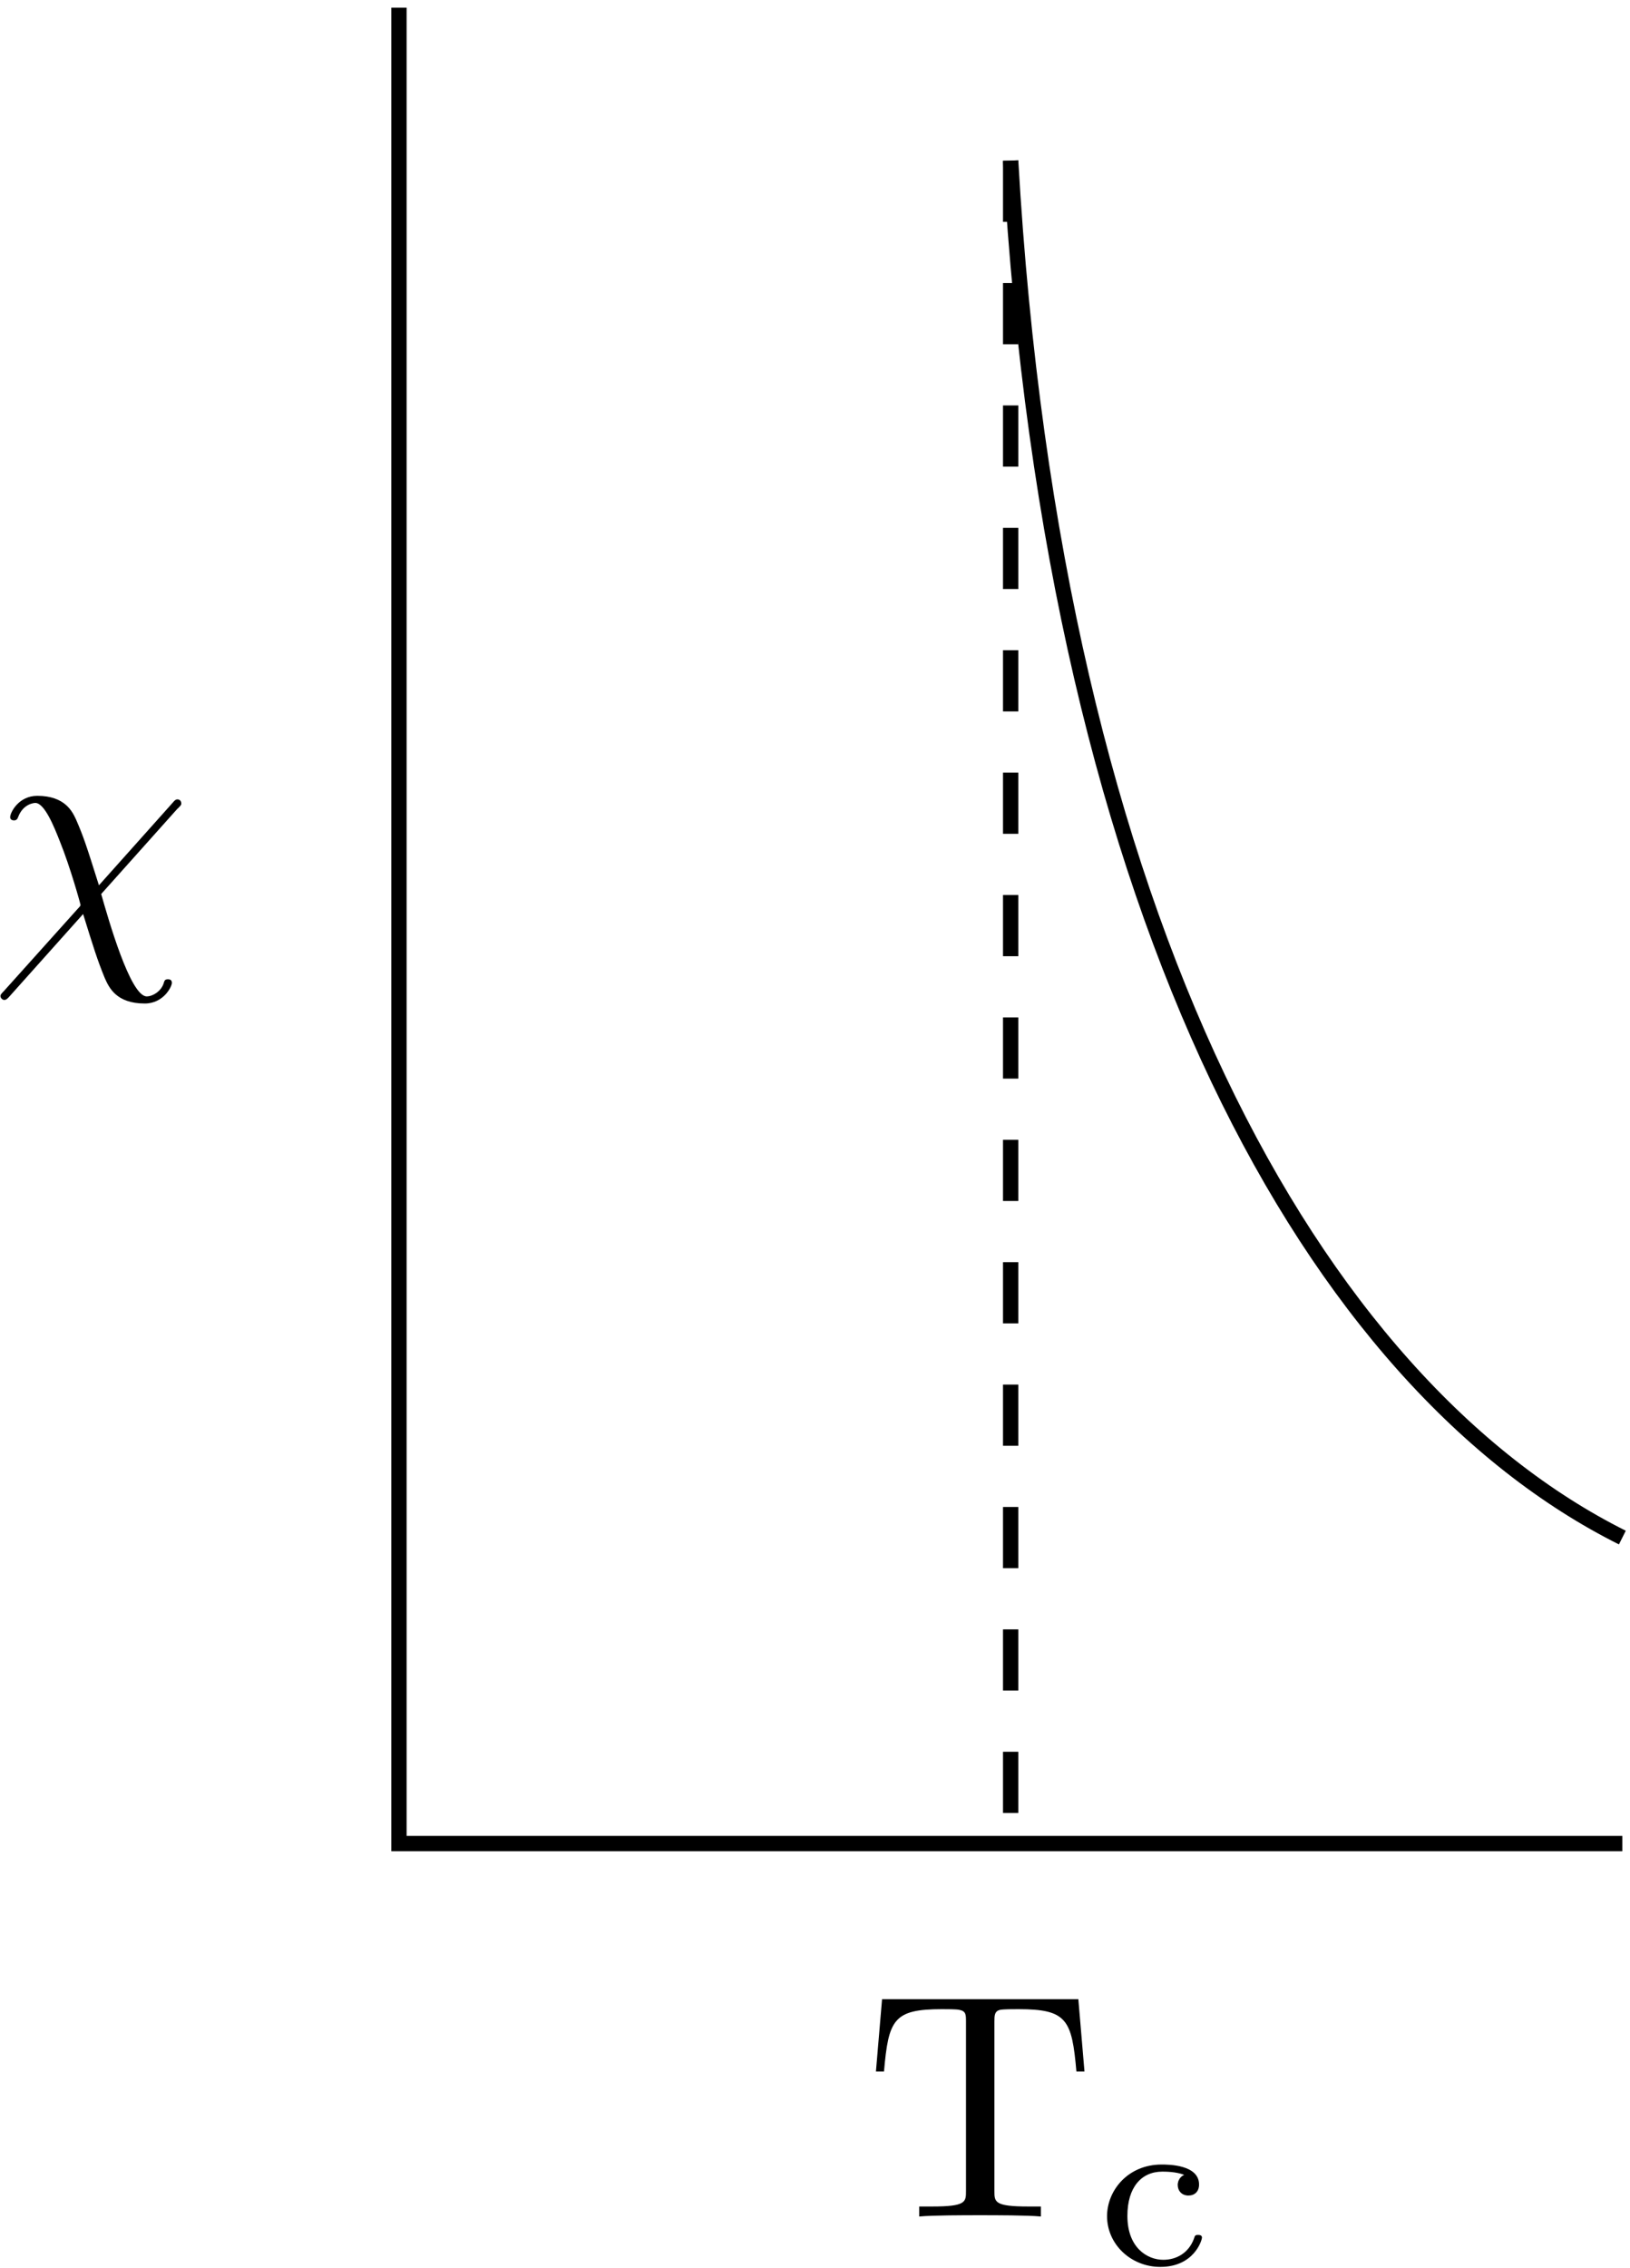 <?xml version="1.0" encoding="UTF-8" standalone="no"?>
<!-- Created with Inkscape (http://www.inkscape.org/) -->

<svg
   xmlns:ns0="http://www.iki.fi/pav/software/textext/"
   xmlns:dc="http://purl.org/dc/elements/1.1/"
   xmlns:cc="http://creativecommons.org/ns#"
   xmlns:rdf="http://www.w3.org/1999/02/22-rdf-syntax-ns#"
   xmlns:svg="http://www.w3.org/2000/svg"
   xmlns="http://www.w3.org/2000/svg"
   xmlns:sodipodi="http://sodipodi.sourceforge.net/DTD/sodipodi-0.dtd"
   xmlns:inkscape="http://www.inkscape.org/namespaces/inkscape"
   width="106.589"
   height="148.261"
   id="svg2"
   version="1.1"
   inkscape:version="0.48.4 r9939"
   sodipodi:docname="New document 23">
  <sodipodi:namedview
     id="base"
     pagecolor="#ffffff"
     bordercolor="#666666"
     borderopacity="1.0"
     inkscape:pageopacity="0.0"
     inkscape:pageshadow="2"
     inkscape:zoom="1.4"
     inkscape:cx="-88.913395"
     inkscape:cy="42.820387"
     inkscape:document-units="px"
     inkscape:current-layer="layer1"
     showgrid="true"
     units="in"
     width="11cm"
     inkscape:window-width="1274"
     inkscape:window-height="617"
     inkscape:window-x="0"
     inkscape:window-y="347"
     inkscape:window-maximized="0"
     fit-margin-top="0"
     fit-margin-left="0"
     fit-margin-right="0"
     fit-margin-bottom="0"
     inkscape:snap-grids="true">
    <inkscape:grid
       type="xygrid"
       id="grid2984"
       empspacing="5"
       visible="true"
       enabled="true"
       snapvisiblegridlinesonly="true"
       spacingx="2px"
       spacingy="2px"
       originx="-253.911px"
       originy="-182.239px" />
  </sodipodi:namedview>
  <defs
     id="defs4">
    <marker
       style="overflow:visible"
       id="Arrow2Mend"
       refX="0"
       refY="0"
       orient="auto"
       inkscape:stockid="Arrow2Mend">
      <path
         transform="scale(-0.6,-0.6)"
         d="M 8.719,4.034 -2.207,0.016 8.719,-4.002 c -1.745,2.372 -1.735,5.617 -6e-7,8.035 z"
         style="fill-rule:evenodd;stroke-width:0.625;stroke-linejoin:round"
         id="path3966"
         inkscape:connector-curvature="0" />
    </marker>
  </defs>
  <g
     transform="translate(-190.883,-745.547)"
     id="layer1"
     inkscape:groupmode="layer"
     inkscape:label="Layer 1">
    <path
       style="fill:none;stroke:#000000;stroke-width:1px;stroke-linecap:butt;stroke-linejoin:miter;stroke-opacity:1"
       d="m 280,80.536 0,120 80,0"
       id="path6918"
       inkscape:connector-curvature="0"
       transform="translate(-63.028,665.512)"
       sodipodi:nodetypes="ccc" />
    <path
       style="fill:none;stroke:#000000;stroke-width:1px;stroke-linecap:butt;stroke-linejoin:miter;stroke-opacity:1"
       d="m 320,90.536 c 2.857,50 20,80 40,90"
       id="path6920"
       inkscape:connector-curvature="0"
       transform="translate(-63.028,665.512)"
       sodipodi:nodetypes="cc" />
    <path
       style="fill:none;stroke:#000000;stroke-width:1;stroke-linecap:butt;stroke-linejoin:miter;stroke-miterlimit:4;stroke-opacity:1;stroke-dasharray:4, 4;stroke-dashoffset:0"
       d="m 320,90.536 0,110"
       id="path6922"
       inkscape:connector-curvature="0"
       transform="translate(-63.028,665.512)"
       sodipodi:nodetypes="cc" />
    <g
       style="font-style:normal;font-variant:normal;font-weight:normal;font-stretch:normal;letter-spacing:normal;word-spacing:normal;text-anchor:start;fill:none;stroke:#000000;stroke-linecap:butt;stroke-linejoin:miter;stroke-miterlimit:10.433;stroke-opacity:1;stroke-dasharray:none;stroke-dashoffset:0"
       id="content"
       transform="matrix(2.111,0,0,-2.111,-281.402,2194.267)"
       xml:space="preserve"
       stroke-miterlimit="10.433"
       font-style="normal"
       font-variant="normal"
       font-weight="normal"
       font-stretch="normal"
       font-size-adjust="none"
       letter-spacing="normal"
       word-spacing="normal"
       ns0:text="$\\chi$"
       ns0:preamble=""><path
         style="fill:#000000;stroke-width:0"
         inkscape:connector-curvature="0"
         d="m 229.23,661.24 0.01,0 0,0.01 0.01,0 0,0.01 0.01,0 0,0.01 0,0 0.01,0.01 0,0 0.01,0 0,0.01 0,0 0.01,0 0,0.01 0,0 0.01,0.01 0,0 0,0 0,0 0.01,0.01 0,0 0.01,0.01 0,0 0,0.01 0.01,0 0,0.01 0,0 0,0.01 0,0 0.01,0 0,0.01 0,0 0,0 0,0 0,0.01 0,0 0,0.01 0,0 0,0.01 c 0,0.06 -0.04,0.12 -0.12,0.12 -0.06,0 -0.1,-0.05 -0.16,-0.12 l -2.27,-2.54 c -0.4,1.27 -0.48,1.51 -0.71,2.04 -0.11,0.23 -0.33,0.73 -1.2,0.73 -0.58,0 -0.84,-0.52 -0.84,-0.66 0,-0.01 0,-0.1 0.12,-0.1 0.09,0 0.11,0.06 0.13,0.11 0.15,0.39 0.47,0.43 0.53,0.43 0.29,0 0.59,-0.76 0.76,-1.19 0.32,-0.79 0.64,-1.94 0.64,-1.97 0,-0.01 0,-0.03 -0.08,-0.11 l -2.29,-2.55 c -0.11,-0.11 -0.11,-0.13 -0.11,-0.16 0,-0.06 0.06,-0.12 0.12,-0.12 0.07,0 0.12,0.07 0.16,0.11 l 2.28,2.55 c 0.32,-1.03 0.44,-1.42 0.67,-1.98 0.13,-0.29 0.35,-0.79 1.24,-0.79 0.58,0 0.84,0.52 0.84,0.64 0,0.05 -0.02,0.11 -0.12,0.11 -0.1,0 -0.11,-0.04 -0.14,-0.14 -0.08,-0.23 -0.33,-0.39 -0.52,-0.39 -0.51,0 -1.19,2.4 -1.41,3.17 z"
         id="path6936" /></g>    <g
       style="font-style:normal;font-variant:normal;font-weight:normal;font-stretch:normal;letter-spacing:normal;word-spacing:normal;text-anchor:start;fill:none;stroke:#000000;stroke-linecap:butt;stroke-linejoin:miter;stroke-miterlimit:10.433;stroke-opacity:1;stroke-dasharray:none;stroke-dashoffset:0"
       ns0:preamble=""
       ns0:text="$\\mathrm{T_c}$"
       word-spacing="normal"
       letter-spacing="normal"
       font-size-adjust="none"
       font-stretch="normal"
       font-weight="normal"
       font-variant="normal"
       font-style="normal"
       stroke-miterlimit="10.433"
       xml:space="preserve"
       transform="matrix(2.111,0,0,-2.111,-224.259,2277.838)"
       id="g6983"><path
         id="path6985"
         d="m 230.06,663.96 h -6.08 l -0.19,-2.24 h 0.25 c 0.14,1.6 0.29,1.93 1.79,1.93 0.18,0 0.44,0 0.54,-0.02 0.21,-0.04 0.21,-0.15 0.21,-0.37 v -5.24 c 0,-0.34 0,-0.48 -1.05,-0.48 h -0.4 v -0.31 c 0.41,0.04 1.43,0.04 1.88,0.04 0.46,0 1.49,0 1.89,-0.04 v 0.31 h -0.39 c -1.05,0 -1.05,0.14 -1.05,0.48 v 5.24 c 0,0.19 0,0.33 0.18,0.37 0.11,0.02 0.38,0.02 0.57,0.02 1.5,0 1.65,-0.33 1.79,-1.93 h 0.25 z"
         inkscape:connector-curvature="0"
         style="fill:#000000;stroke-width:0" /><path
         id="path6987"
         d="m 233.34,658.52 -0.02,-0.01 -0.01,-0.01 -0.01,0 -0.01,-0.01 -0.01,0 -0.01,-0.01 -0.01,-0.01 -0.01,-0.01 -0.01,0 0,-0.01 -0.01,-0.01 -0.01,-0.01 -0.01,-0.01 -0.01,-0.01 0,-0.01 -0.01,-0.01 0,-0.01 -0.01,-0.01 -0.01,-0.01 0,-0.01 0,-0.01 -0.01,-0.01 0,-0.01 -0.01,-0.01 0,-0.01 0,-0.01 0,-0.02 -0.01,-0.01 0,-0.01 0,-0.01 0,-0.02 0,-0.01 c 0,-0.19 0.13,-0.33 0.33,-0.33 0.19,0 0.33,0.12 0.33,0.34 0,0.62 -0.96,0.62 -1.16,0.62 -1.04,0 -1.69,-0.8 -1.69,-1.6 0,-0.87 0.74,-1.57 1.65,-1.57 1.04,0 1.29,0.82 1.29,0.91 0,0.08 -0.09,0.08 -0.12,0.08 -0.09,0 -0.1,-0.02 -0.13,-0.12 -0.16,-0.43 -0.53,-0.65 -0.95,-0.65 -0.48,0 -1.11,0.36 -1.11,1.36 0,0.88 0.43,1.37 1.08,1.37 0.09,0 0.43,0 0.68,-0.1 z"
         inkscape:connector-curvature="0"
         style="fill:#000000;stroke-width:0" /></g>  </g>
</svg>
